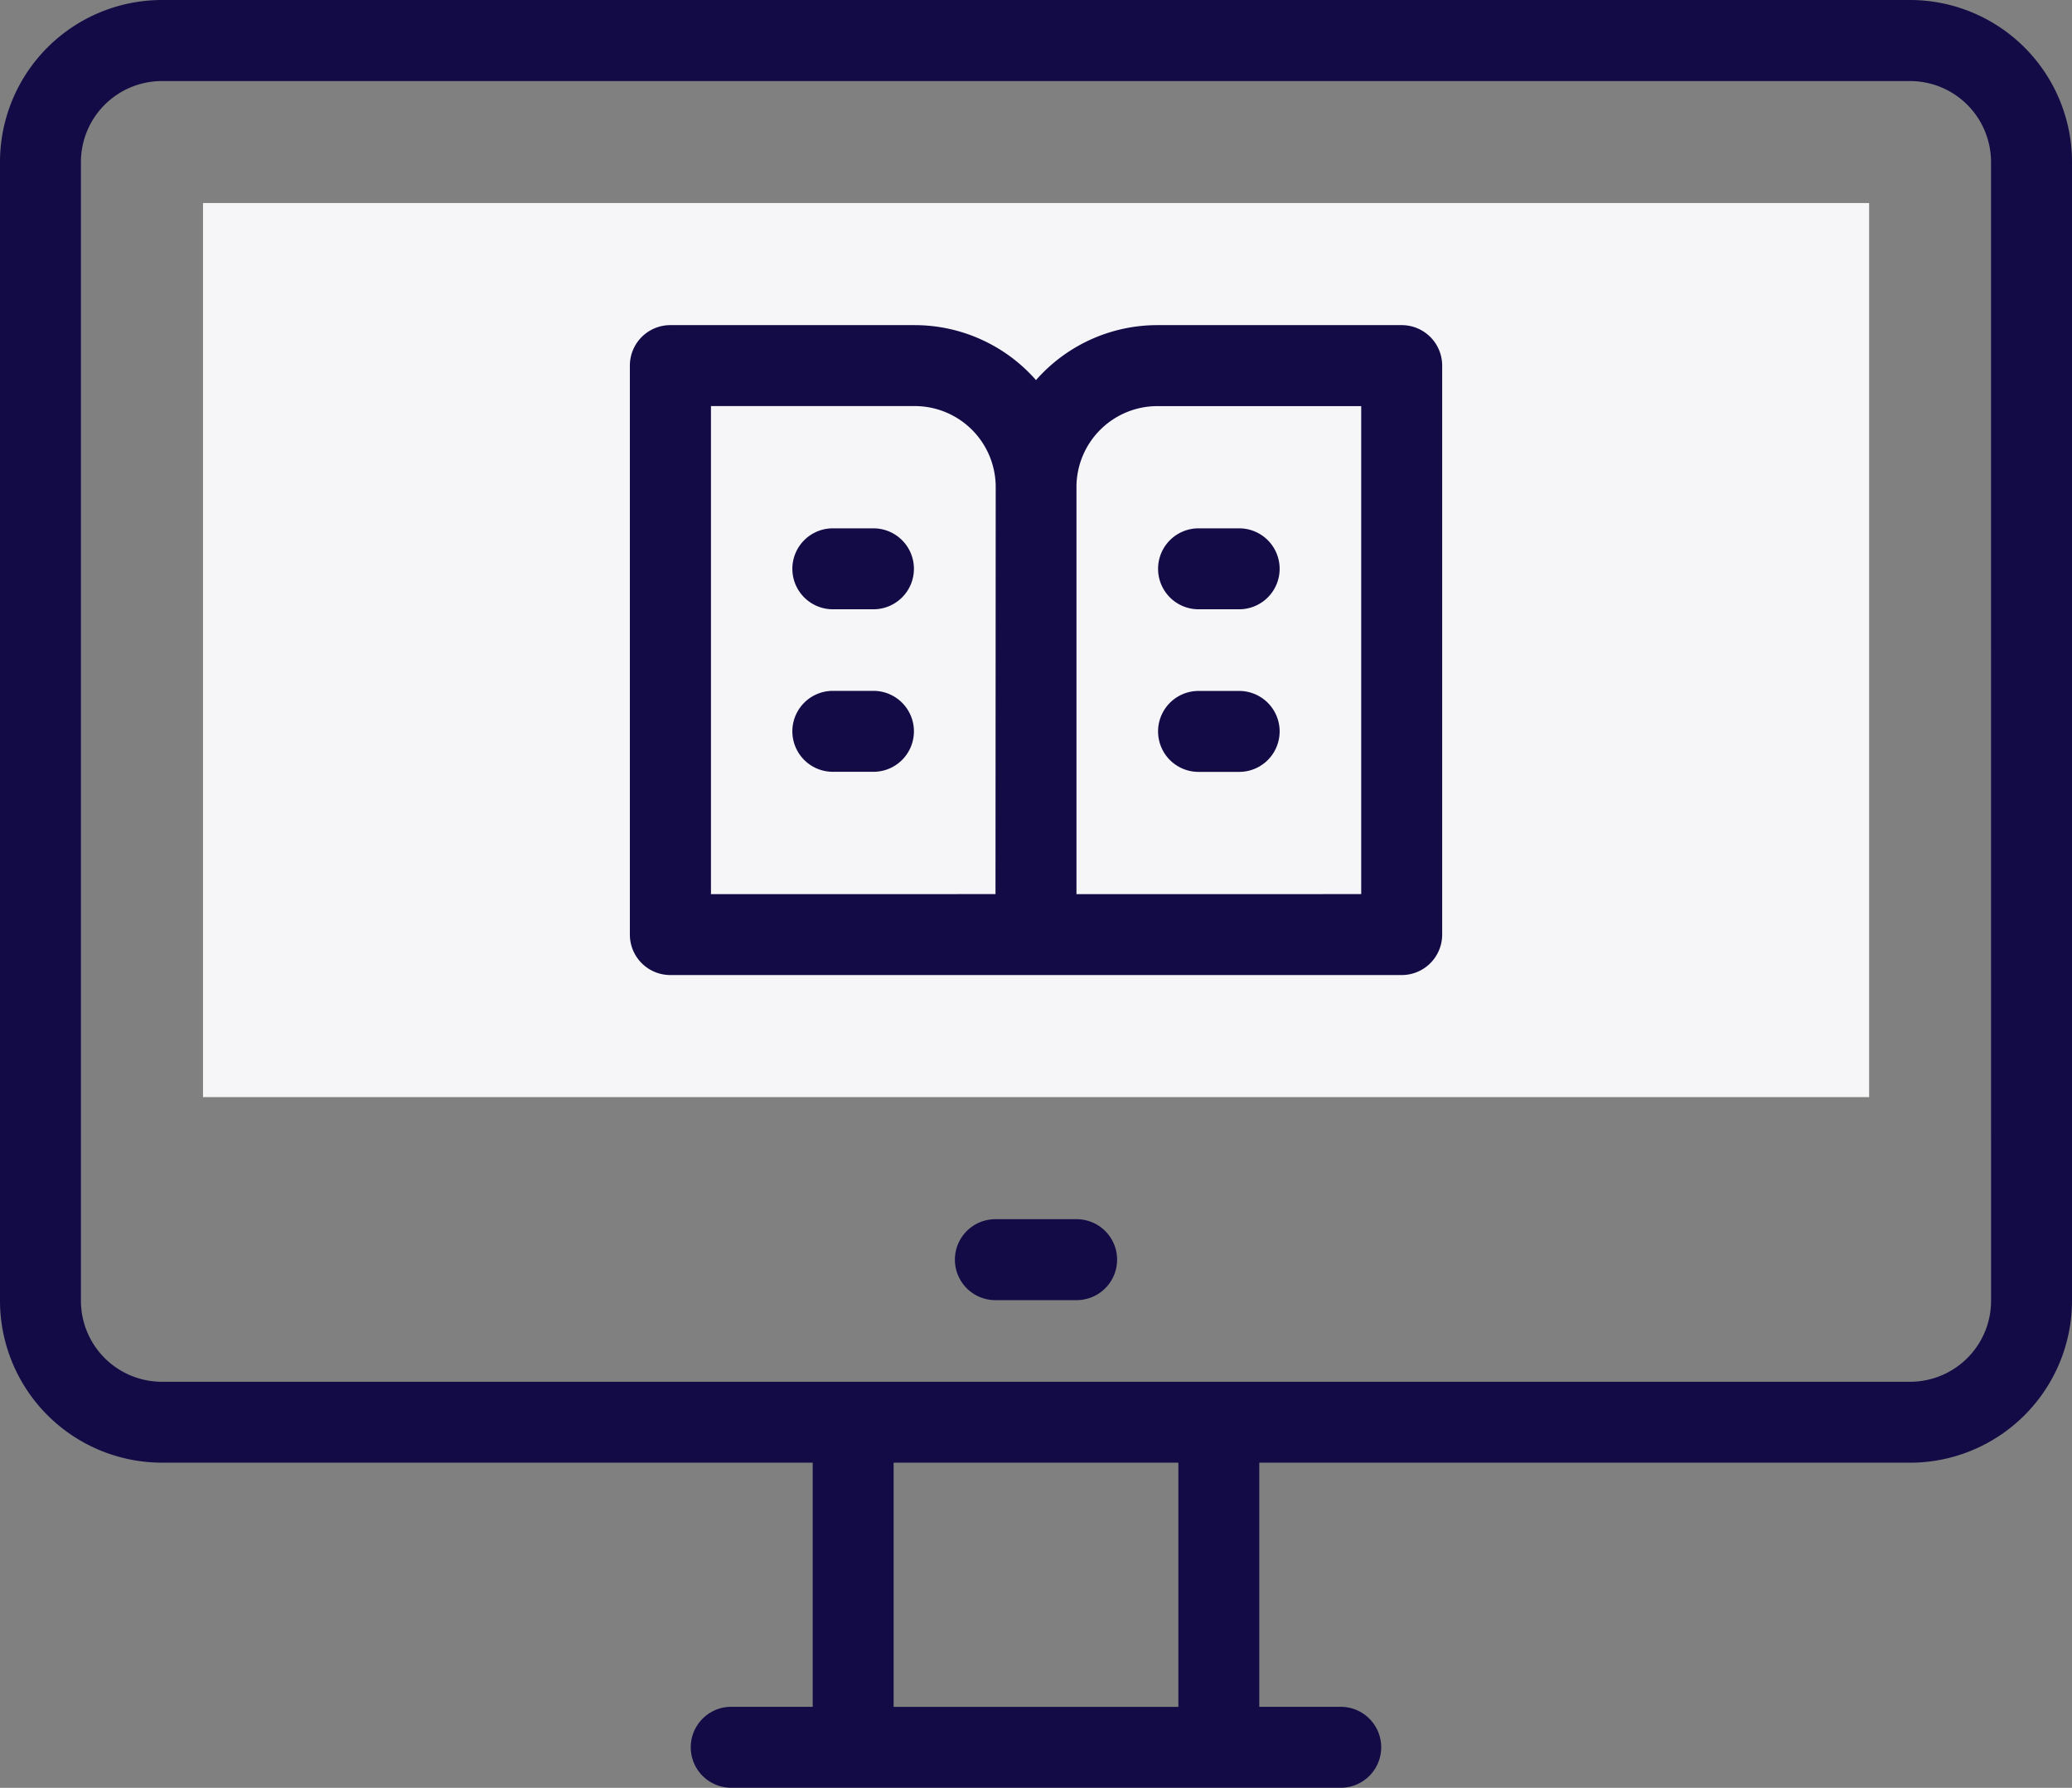 <svg xmlns="http://www.w3.org/2000/svg" width="47.676" height="41.131" viewBox="0 0 47.676 41.131">
  <rect x="0" y="0" width="47.676" height="41.131" fill="#808080" stroke="none"/>
  <g id="beginners-guide" transform="translate(0 -35.143)">
    <g id="XMLID_367_" transform="translate(4.671 39.814)">
      <path id="XMLID_786_" d="M50.163,85.306H88.5v20.569H50.163Z" transform="translate(-50.163 -85.306)" fill="#f6f5f8"/>
    </g>
    <g id="XMLID_1568_" transform="translate(0 35.143)">
      <path id="XMLID_1571_" d="M43.951,35.143H3.725A3.729,3.729,0,0,0,0,38.868v26.2a3.729,3.729,0,0,0,3.725,3.725H18.7v5.617H16.825a.931.931,0,0,0,0,1.862H30.85a.931.931,0,0,0,0-1.862H28.976V68.794H43.951a3.729,3.729,0,0,0,3.725-3.725v-26.2A3.729,3.729,0,0,0,43.951,35.143ZM27.114,74.412H20.562V68.794h6.552Zm18.7-9.342a1.864,1.864,0,0,1-1.862,1.862H3.725A1.864,1.864,0,0,1,1.862,65.07v-26.2a1.864,1.864,0,0,1,1.862-1.862H43.951a1.864,1.864,0,0,1,1.862,1.862Z" transform="translate(0 -35.143)" fill="#120b46"/>
      <path id="XMLID_1573_" d="M238.76,336.367h-1.87a.931.931,0,0,0,0,1.862h1.87a.931.931,0,1,0,0-1.862Z" transform="translate(-213.987 -308.318)" fill="#120b46"/>
      <path id="XMLID_1574_" d="M287.094,207.7h.935a.931.931,0,0,0,0-1.862h-.935a.931.931,0,1,0,0,1.862Z" transform="translate(-259.516 -189.942)" fill="#120b46"/>
      <path id="XMLID_1575_" d="M287.094,167.536h.935a.931.931,0,0,0,0-1.862h-.935a.931.931,0,1,0,0,1.862Z" transform="translate(-259.516 -153.519)" fill="#120b46"/>
      <path id="XMLID_1576_" d="M197.662,205.836h-.935a.931.931,0,1,0,0,1.862h.935a.931.931,0,1,0,0-1.862Z" transform="translate(-177.564 -189.942)" fill="#120b46"/>
      <path id="XMLID_1577_" d="M197.662,165.674h-.935a.931.931,0,1,0,0,1.862h.935a.931.931,0,0,0,0-1.862Z" transform="translate(-177.564 -153.519)" fill="#120b46"/>
      <path id="XMLID_1580_" d="M173.393,115.469h-5.621a3.716,3.716,0,0,0-2.793,1.265,3.716,3.716,0,0,0-2.793-1.265h-5.621a.931.931,0,0,0-.931.931v13.09a.931.931,0,0,0,.931.931h16.829a.931.931,0,0,0,.931-.931V116.4A.931.931,0,0,0,173.393,115.469Zm-9.346,13.09H157.5V117.331h4.69a1.864,1.864,0,0,1,1.862,1.862Zm8.415,0H165.91v-9.365a1.864,1.864,0,0,1,1.862-1.862h4.69Z" transform="translate(-141.141 -107.989)" fill="#120b46"/>
    </g>
  </g>
</svg>

